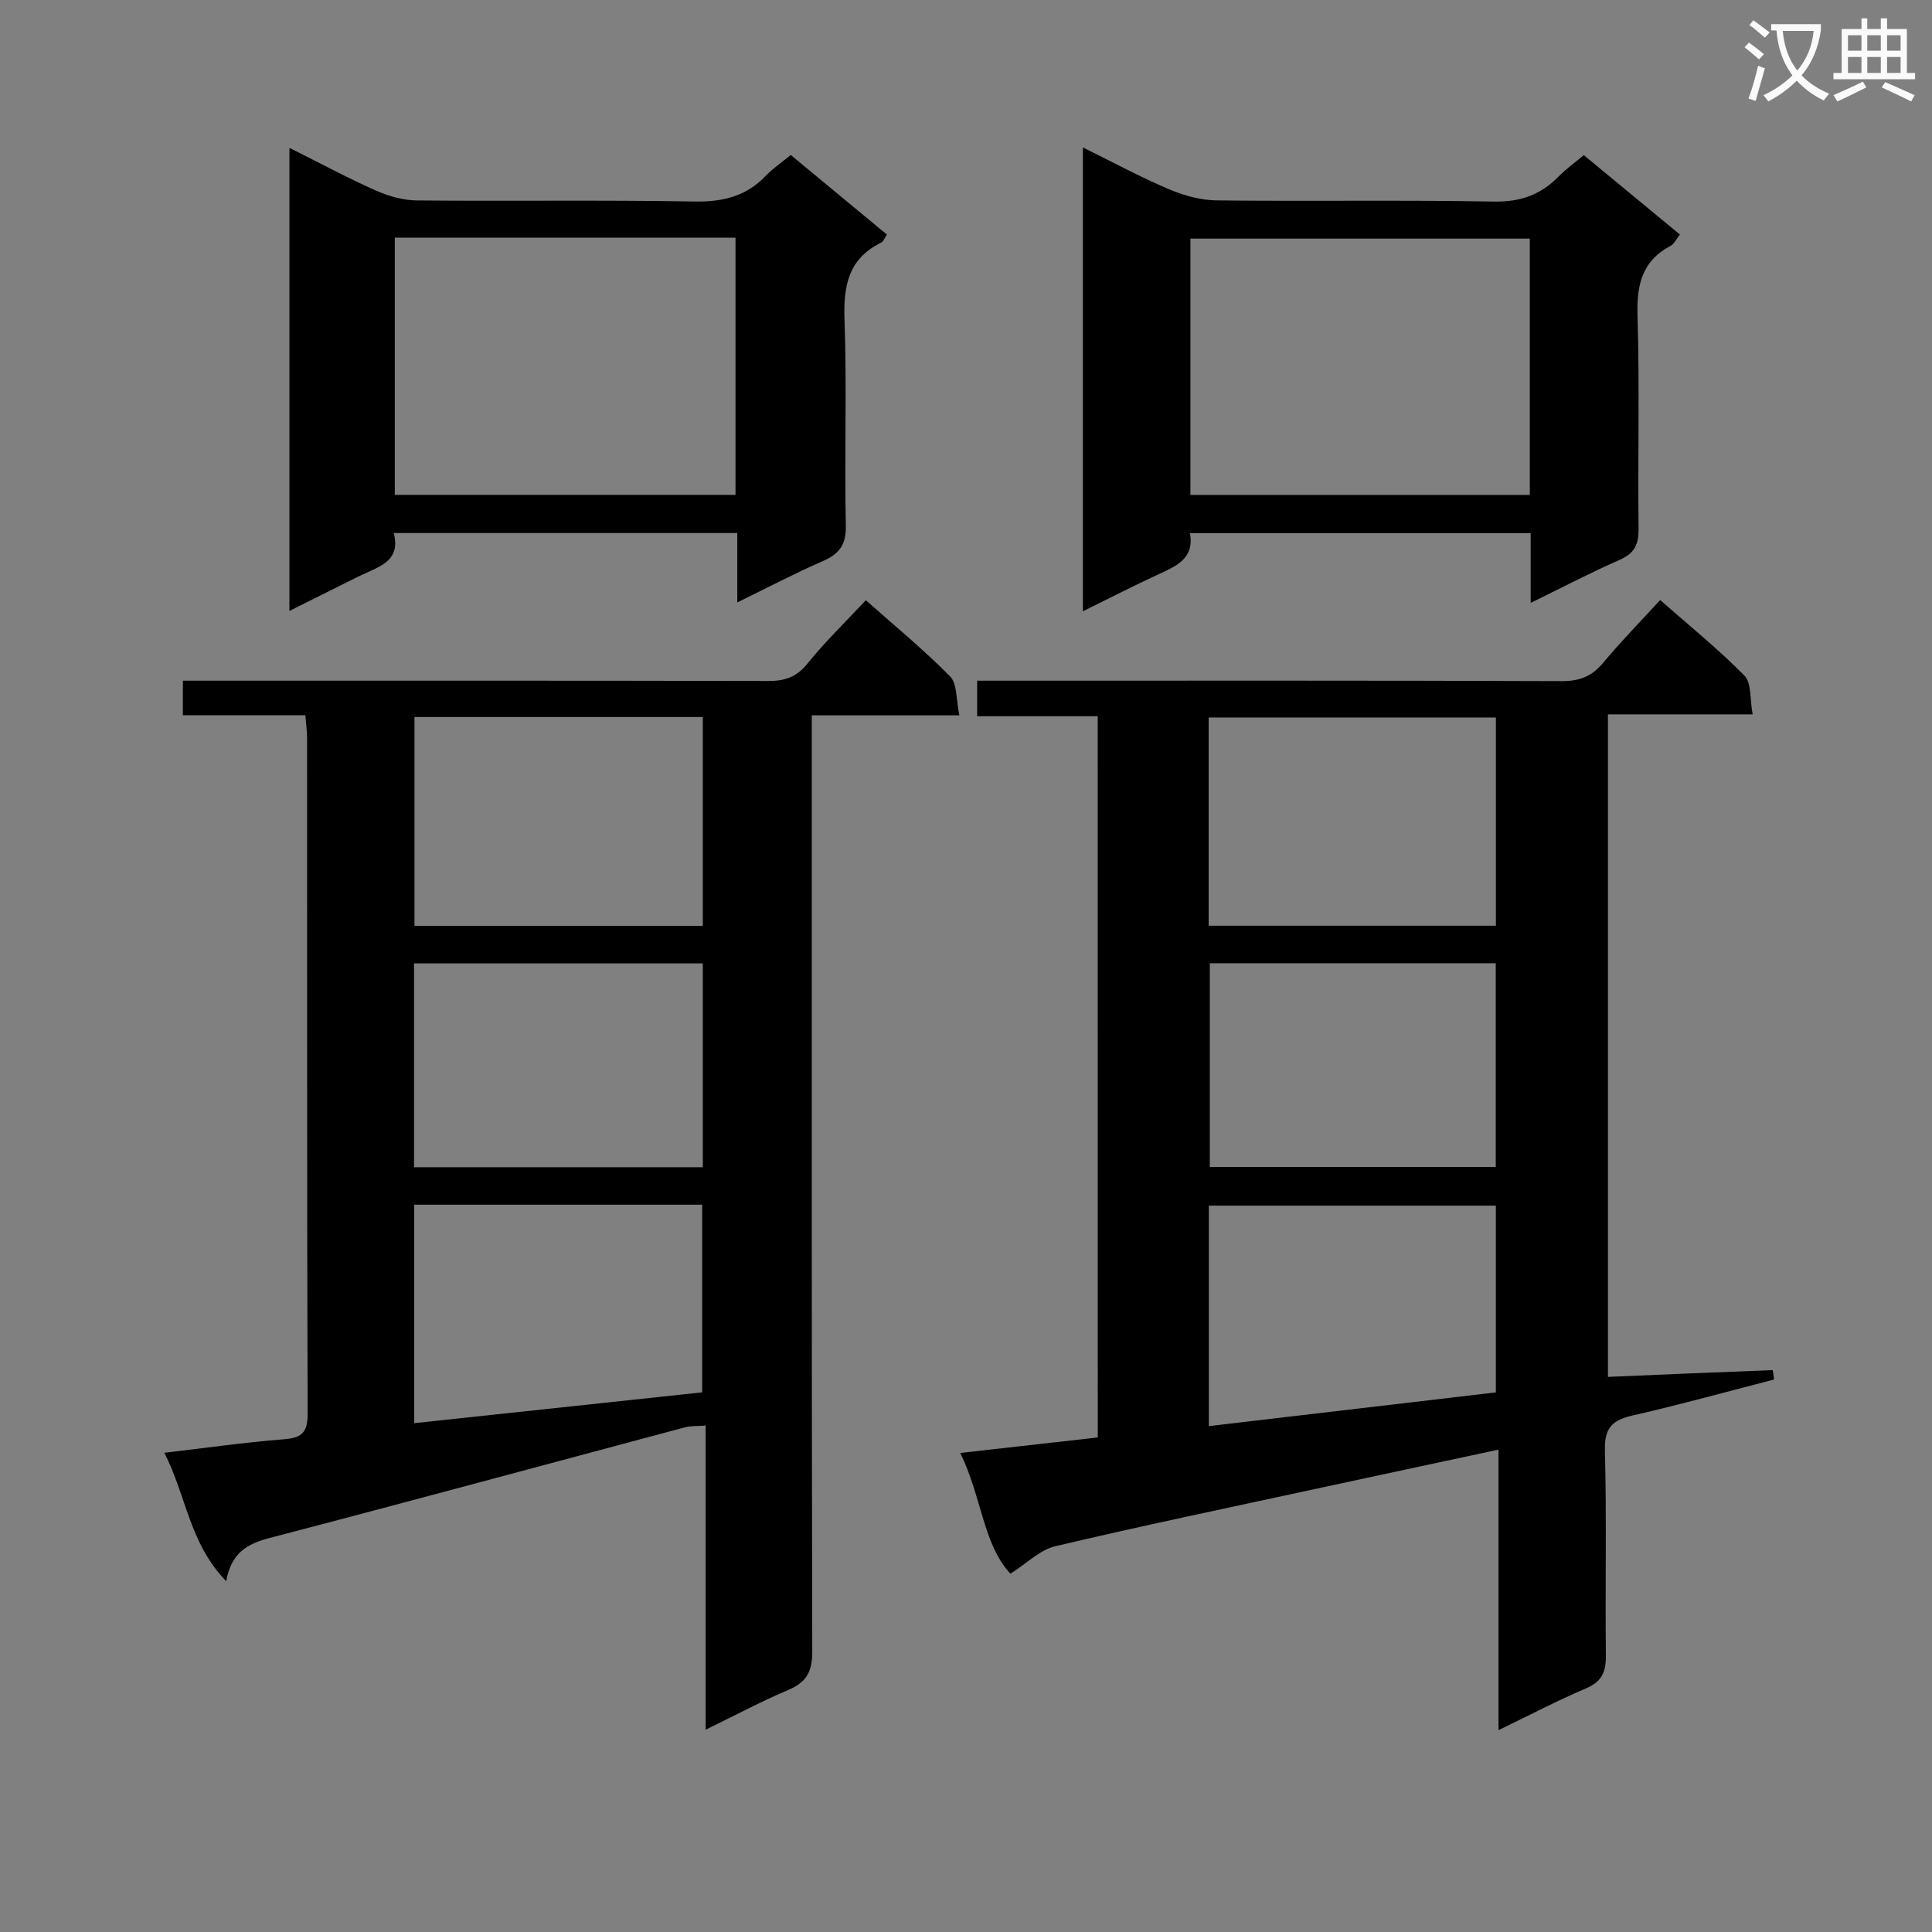 <svg enable-background="new 0 0 400 400" viewBox="0 0 400 400" xmlns="http://www.w3.org/2000/svg"><rect x="0" y="0" width="400" height="400" fill="#808080" stroke="none"/><path d="m362.1 8.8c1.1.8 2.1 1.6 3.1 2.4l-1 1.1c-1.3-1.1-2.3-2-3-2.5zm1.9 4.8c.5.2.9.4 1.4.5-.6 2.3-1.3 4.5-1.9 6.8l-1.5-.5c.8-2.1 1.4-4.3 2-6.8zm-1-9.4c1.3.9 2.4 1.8 3.4 2.5l-1 1.1c-1.4-1.2-2.4-2.1-3.2-2.6zm3.7 2.2v-1.4h10.3v1.2c-.5 3.6-1.8 6.8-4 9.4 1.5 1.6 3.4 2.8 5.7 3.8-.3.4-.7.8-1.1 1.4-2.3-1.1-4.1-2.5-5.6-4.1-1.6 1.6-3.6 3.1-5.9 4.3-.3-.5-.7-.9-1-1.3 2.4-1.1 4.4-2.5 6-4.1-1.9-2.5-3-5.6-3.3-9.3h-1.1zm8.8 0h-6.4c.3 3.3 1.3 6 3 8.2 2-2.3 3.1-5.1 3.4-8.2z" fill="#fafafb"/><path d="m385.3 3.8h1.3v2.2h2.8v-2.2h1.3v2.2h4.1v9.1h1.7v1.3h-16.9v-1.3h1.7v-9.1h4.1v-2.2zm.4 13.1.7 1.2c-1.8.9-3.8 1.9-6 2.9-.2-.4-.5-.8-.8-1.3 2.3-1 4.3-1.9 6.1-2.8zm-3.1-6.4h2.8v-3.2h-2.8zm0 4.6h2.8v-3.3h-2.8zm4-4.6h2.8v-3.2h-2.8zm0 4.6h2.8v-3.3h-2.8zm3.7 1.9c2.1.9 4.1 1.8 6.1 2.7l-.7 1.3c-2.2-1.1-4.2-2-6.1-2.9zm3.2-9.7h-2.8v3.2h2.8zm-2.8 7.8h2.8v-3.3h-2.8z" fill="#fafafb"/><g fill="#010000"><path d="m227.27 148.29c-8.41 0-16.51 0-24.96 0 0-2.48 0-4.54 0-7.36h5.65c38.48 0 76.96-.06 115.44.09 3.69.01 6.22-1.02 8.54-3.82 3.61-4.34 7.58-8.38 11.78-12.97 5.96 5.25 12.02 10.14 17.45 15.65 1.49 1.51 1.1 4.88 1.7 8.02-10.31 0-19.89 0-29.96 0v137.17c11.48-.49 22.79-.98 34.09-1.4.06 0 .15.91.31 1.94-9.73 2.51-19.43 5.2-29.22 7.43-4.18.95-5.93 2.5-5.81 7.18.37 14.15.04 28.32.2 42.47.04 3.38-.76 5.45-4.09 6.86-5.94 2.52-11.67 5.54-18.14 8.66 0-19.49 0-38.48 0-58.08-13.22 2.84-25.79 5.51-38.34 8.23-17.83 3.86-35.7 7.58-53.45 11.78-3.15.74-5.82 3.5-9.26 5.68-5.68-6.08-5.92-15.9-10.39-25 9.92-1.12 19.05-2.15 28.47-3.21-.01-49.81-.01-99.35-.01-149.32zm22.97 43.37h59.47c0-14.56 0-28.78 0-43.11-19.96 0-39.63 0-59.47 0zm.24 7.77v42.18h59.2c0-14.21 0-28.1 0-42.18-19.87 0-39.44 0-59.2 0zm-.2 95.83c20.18-2.37 39.77-4.67 59.42-6.98 0-13.16 0-25.9 0-38.67-20 0-39.69 0-59.42 0z"/><path d="m46.83 327.36c-7.64-7.85-8.21-17.59-12.81-26.58 8.77-1.02 16.61-2.15 24.49-2.77 3.62-.28 5.19-1.06 5.18-5.19-.15-46.64-.09-93.28-.11-139.92 0-1.45-.21-2.9-.36-4.82-8.61 0-16.87 0-25.36 0 0-2.45 0-4.39 0-7.15h5.75c38.48 0 76.96-.03 115.44.06 3.42.01 5.86-.78 8.12-3.6 3.62-4.5 7.82-8.54 12.09-13.12 5.99 5.32 12.02 10.26 17.46 15.79 1.5 1.53 1.21 4.82 1.91 8.04-10.54 0-20.27 0-30.56 0v6.45c0 62.47-.04 124.93.1 187.4.01 4.08-1.15 6.31-4.89 7.9-5.63 2.39-11.05 5.28-17.19 8.27 0-21.14 0-41.81 0-62.97-1.8.14-3.07.04-4.24.35-28.68 7.65-57.32 15.43-86.03 22.92-4.61 1.2-7.94 3.06-8.99 8.94zm38.98-178.91v43.23h59.7c0-14.53 0-28.75 0-43.23-20.02 0-39.73 0-59.7 0zm59.7 93.21c0-14.16 0-28.05 0-42.2-20.04 0-39.76 0-59.79 0v42.2zm-59.75 52.99c20.06-2.15 39.91-4.27 59.62-6.38 0-13.05 0-25.94 0-38.85-20.06 0-39.67 0-59.62 0z"/><path d="m224.2 30.52c6.23 3.07 11.87 6.13 17.75 8.63 3.1 1.32 6.6 2.3 9.93 2.34 19.15.22 38.31-.11 57.45.24 5.45.1 9.63-1.39 13.32-5.15 1.49-1.52 3.25-2.78 5.26-4.46 6.66 5.5 13.16 10.87 19.9 16.44-.75.94-1.19 1.95-1.95 2.35-5.96 3.15-7.02 8.14-6.83 14.5.45 14.64.04 29.31.22 43.96.04 3.25-.76 5.16-3.87 6.52-6.04 2.65-11.89 5.72-18.47 8.93 0-5.26 0-9.7 0-14.44-23.64 0-46.87 0-70.55 0 .98 5.26-2.82 6.83-6.63 8.58-5.06 2.33-10.02 4.89-15.53 7.6 0-32.29 0-63.8 0-96.04zm92.53 18.88c-23.73 0-47.08 0-70.27 0v53.07h70.27c0-17.78 0-35.23 0-53.07z"/><path d="m59.93 30.61c6.36 3.18 12.04 6.24 17.93 8.86 2.64 1.17 5.67 2.01 8.53 2.03 19.15.18 38.3-.12 57.44.22 5.88.1 10.7-1.09 14.77-5.37 1.46-1.53 3.27-2.74 5.12-4.26 6.68 5.53 13.2 10.93 19.9 16.47-.47.69-.71 1.44-1.19 1.67-6.83 3.36-7.84 9.02-7.58 16.07.5 14.14-.05 28.31.27 42.45.09 4.03-1.31 5.91-4.76 7.42-5.72 2.49-11.25 5.4-17.71 8.55 0-5.29 0-9.69 0-14.36-23.86 0-47.1 0-71.12 0 1.57 6.08-3.44 7.04-7.33 9-4.56 2.29-9.14 4.57-14.28 7.13.01-32.15.01-63.53.01-95.88zm21.81 18.6v53.25h70.54c0-17.93 0-35.49 0-53.25-23.56 0-46.82 0-70.54 0z"/></g></svg>